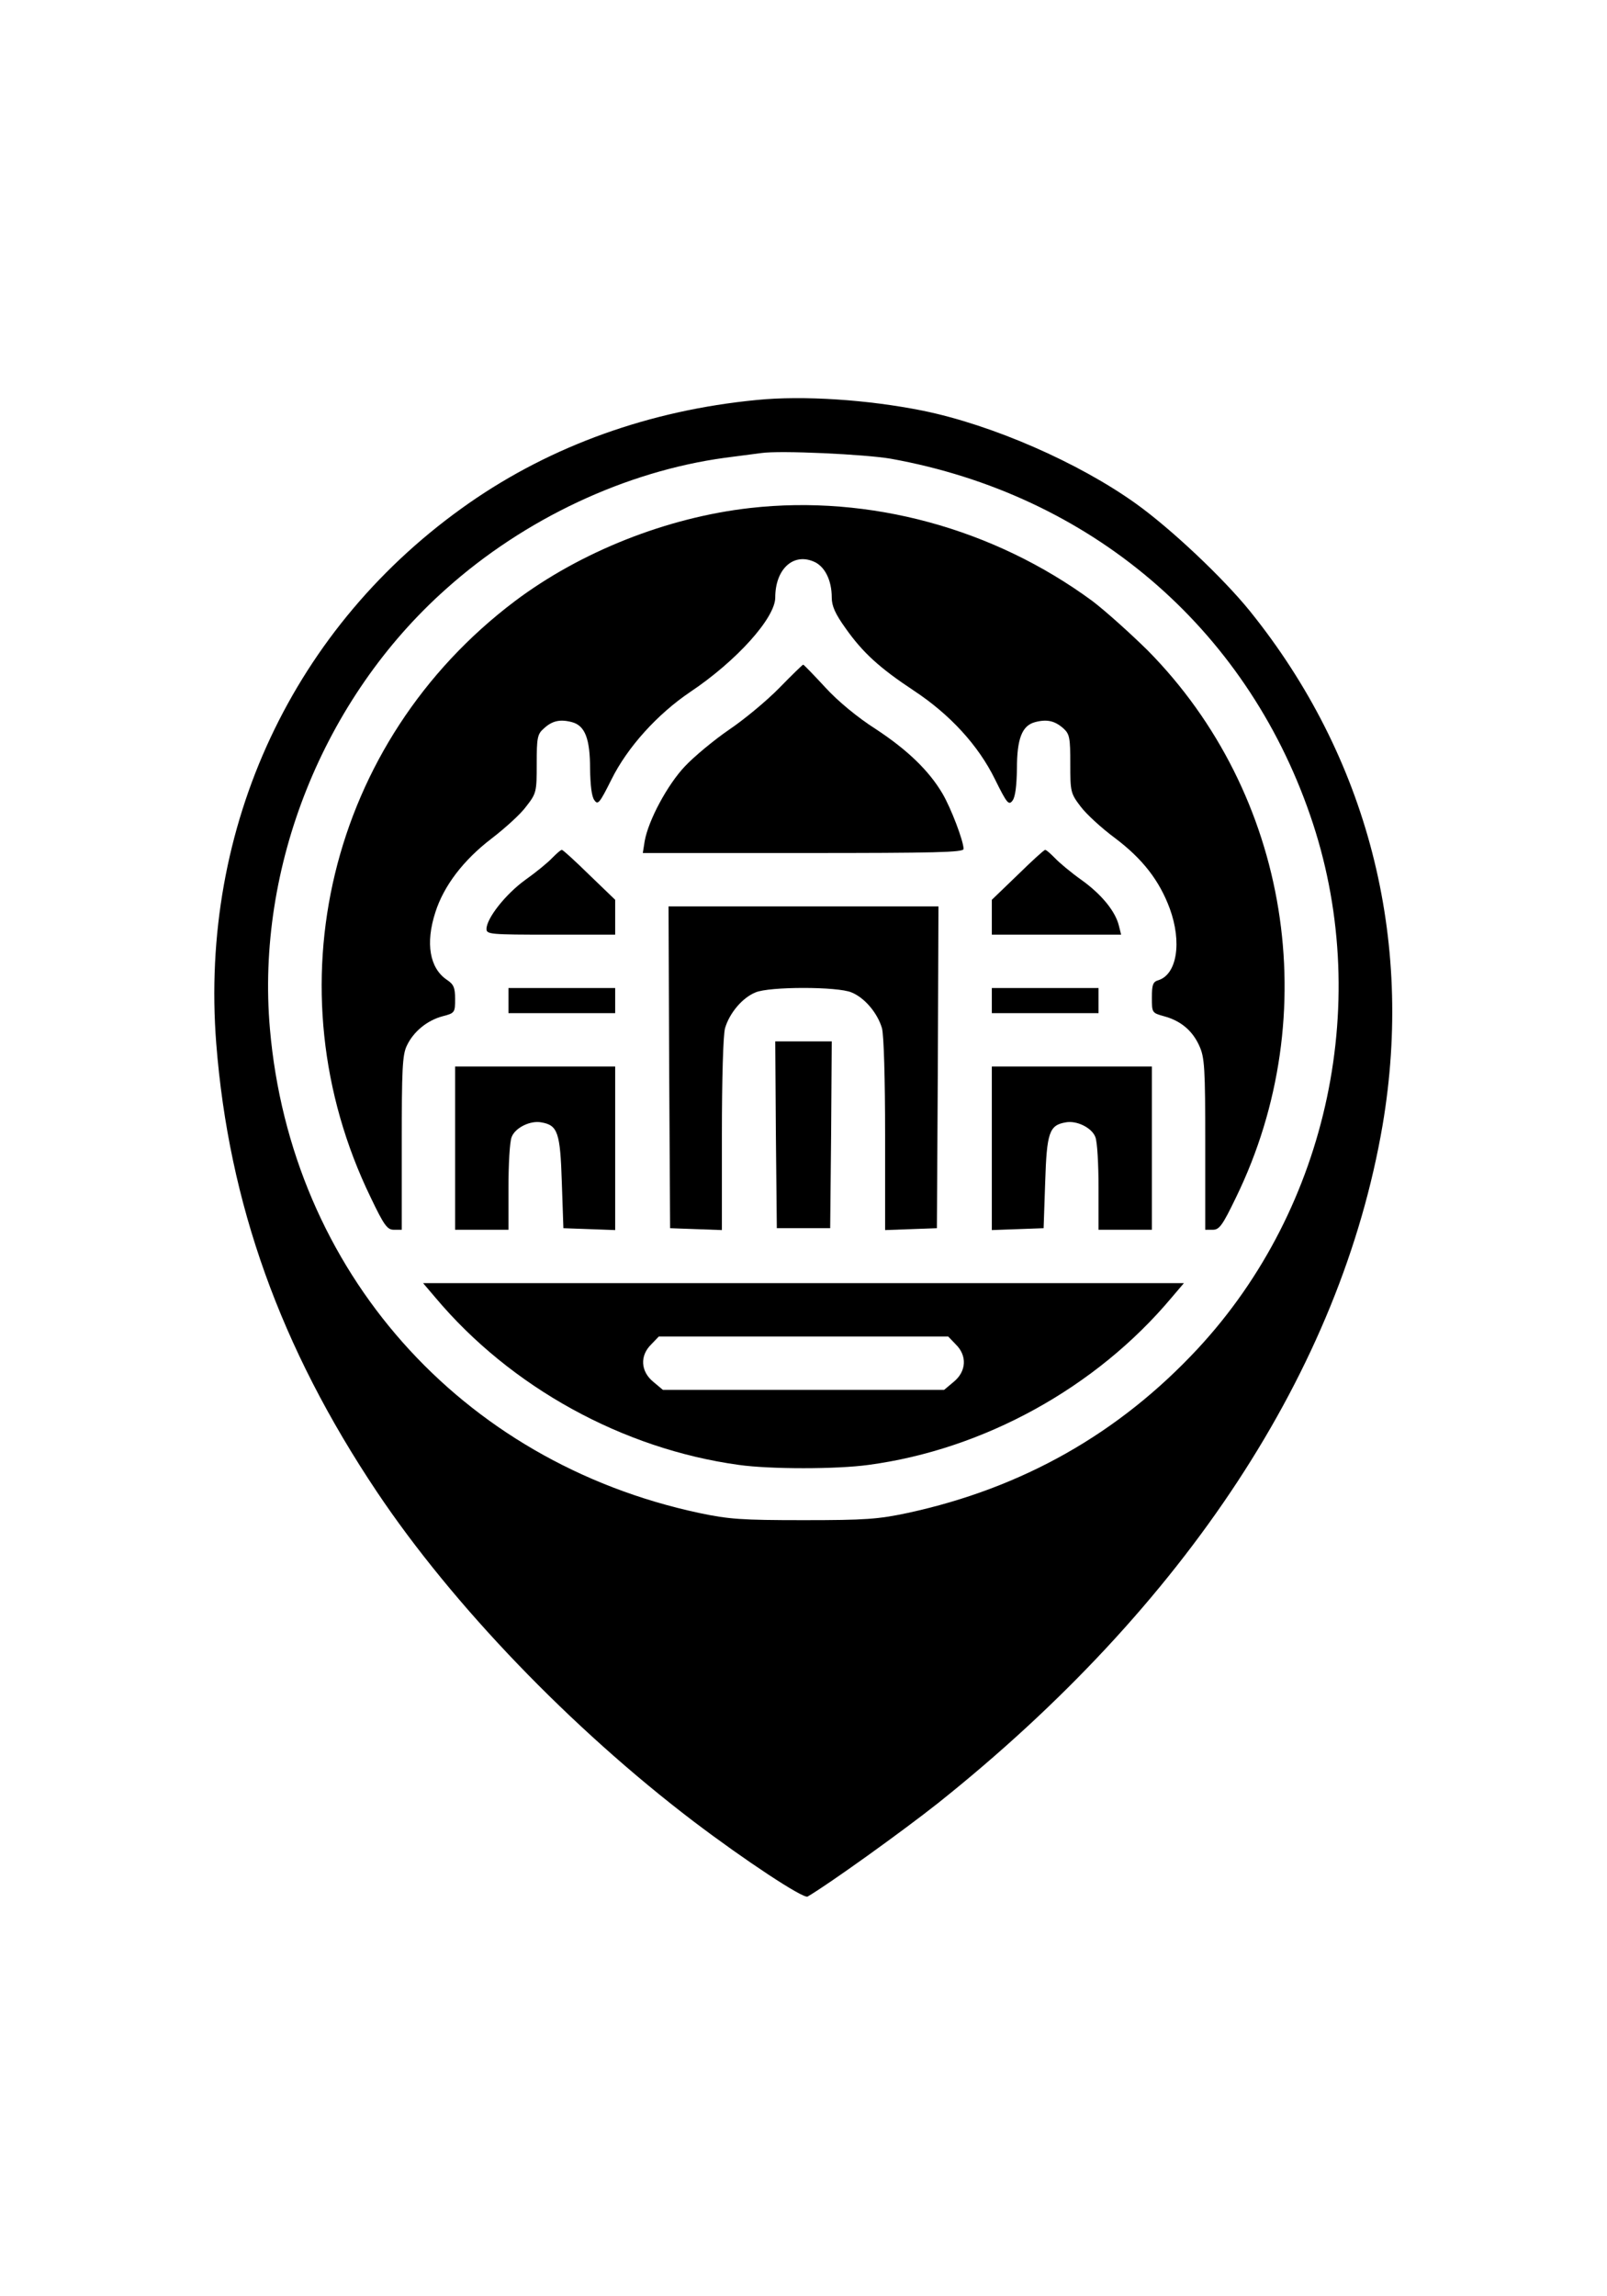 <?xml version="1.0" standalone="no"?>
<!DOCTYPE svg PUBLIC "-//W3C//DTD SVG 20010904//EN"
 "http://www.w3.org/TR/2001/REC-SVG-20010904/DTD/svg10.dtd">
<svg version="1.0" xmlns="http://www.w3.org/2000/svg"
 width="28" height="40" viewBox="0 0 512 512"
 preserveAspectRatio="xMidYMid meet">

<g transform="translate(0,512) scale(0.1,-0.1)"
fill="#000000" stroke="none">
<path d="M2410 4943 c-340 -33 -652 -145 -915 -328 -560 -390 -860 -1030 -806
-1722 40 -509 204 -968 512 -1428 241 -360 618 -752 1008 -1049 166 -126 350
-247 364 -240 67 39 301 207 416 298 789 629 1283 1382 1416 2159 101 596 -48
1173 -423 1638 -85 105 -250 261 -363 342 -183 131 -458 251 -679 296 -174 35
-381 49 -530 34z m428 -187 c634 -114 1129 -535 1336 -1135 202 -582 61 -1249
-358 -1700 -251 -270 -559 -444 -924 -523 -94 -20 -135 -23 -332 -23 -198 0
-238 3 -333 23 -761 163 -1300 771 -1367 1542 -45 515 170 1053 561 1401 250
224 573 375 889 418 47 6 99 13 115 15 60 9 332 -4 413 -18z"/>
<path d="M2390 4599 c-265 -30 -540 -139 -750 -297 -592 -447 -782 -1234 -459
-1899 43 -90 53 -103 74 -103 l25 0 0 276 c0 234 2 281 16 310 21 45 65 81
114 94 39 10 40 12 40 55 0 37 -5 47 -26 61 -55 37 -69 116 -37 215 27 85 90
167 179 235 43 33 94 79 111 103 32 41 33 46 33 135 0 83 2 95 23 113 26 24
51 30 89 20 42 -11 58 -53 58 -149 1 -53 5 -89 14 -100 11 -16 17 -8 54 66 51
103 146 208 251 279 148 99 271 236 271 301 0 89 56 142 121 115 36 -14 59
-59 59 -115 0 -27 11 -52 44 -98 55 -78 109 -127 218 -199 115 -76 205 -174
258 -282 38 -77 44 -84 56 -68 9 12 13 47 14 101 0 96 16 138 58 149 38 10 63
4 90 -20 20 -18 22 -30 22 -113 0 -89 1 -94 33 -136 18 -24 67 -69 109 -100
89 -67 142 -136 175 -225 39 -107 23 -209 -36 -228 -18 -5 -21 -15 -21 -55 0
-49 0 -49 39 -60 52 -14 90 -45 112 -94 17 -37 19 -70 19 -313 l0 -273 24 0
c21 0 31 14 74 103 284 583 170 1286 -282 1743 -56 55 -135 126 -176 157 -314
231 -710 339 -1090 296z"/>
<path d="M2483 4026 c-39 -40 -111 -100 -160 -133 -48 -33 -112 -86 -141 -117
-55 -58 -116 -171 -128 -238 l-6 -38 511 0 c421 0 511 2 511 13 0 25 -40 130
-67 176 -43 73 -111 139 -213 206 -58 37 -121 89 -161 133 -37 40 -68 72 -70
72 -2 0 -36 -33 -76 -74z"/>
<path d="M1759 3484 c-13 -14 -52 -46 -86 -70 -62 -45 -123 -122 -123 -156 0
-17 13 -18 205 -18 l205 0 0 55 0 56 -82 79 c-45 44 -84 80 -88 80 -4 0 -17
-12 -31 -26z"/>
<path d="M3242 3430 l-82 -79 0 -56 0 -55 206 0 206 0 -7 28 c-11 46 -55 100
-119 146 -34 24 -72 56 -85 70 -14 14 -27 26 -31 26 -4 0 -43 -36 -88 -80z"/>
<path d="M2132 2818 l3 -513 83 -3 82 -3 0 303 c0 178 4 318 10 340 14 48 55
97 97 114 44 19 262 19 306 0 42 -17 83 -66 97 -114 6 -22 10 -162 10 -340 l0
-303 83 3 82 3 3 513 2 512 -430 0 -430 0 2 -512z"/>
<path d="M1620 3030 l0 -40 170 0 170 0 0 40 0 40 -170 0 -170 0 0 -40z"/>
<path d="M3160 3030 l0 -40 170 0 170 0 0 40 0 40 -170 0 -170 0 0 -40z"/>
<path d="M2472 2603 l3 -298 85 0 85 0 3 298 2 297 -90 0 -90 0 2 -297z"/>
<path d="M1450 2560 l0 -260 85 0 85 0 0 134 c0 74 4 146 10 161 11 30 60 54
95 47 52 -9 60 -32 65 -191 l5 -146 83 -3 82 -3 0 261 0 260 -255 0 -255 0 0
-260z"/>
<path d="M3160 2560 l0 -261 83 3 82 3 5 146 c5 159 13 182 65 191 35 7 84
-17 95 -47 6 -15 10 -87 10 -161 l0 -134 85 0 85 0 0 260 0 260 -255 0 -255 0
0 -260z"/>
<path d="M1388 2083 c239 -284 595 -481 966 -532 99 -14 312 -14 413 0 367 49
725 246 965 532 l40 47 -1212 0 -1212 0 40 -47z m1657 -148 c37 -36 34 -86 -6
-119 l-31 -26 -448 0 -448 0 -31 26 c-40 33 -43 83 -6 119 l24 25 461 0 461 0
24 -25z"/>
</g>
</svg>
